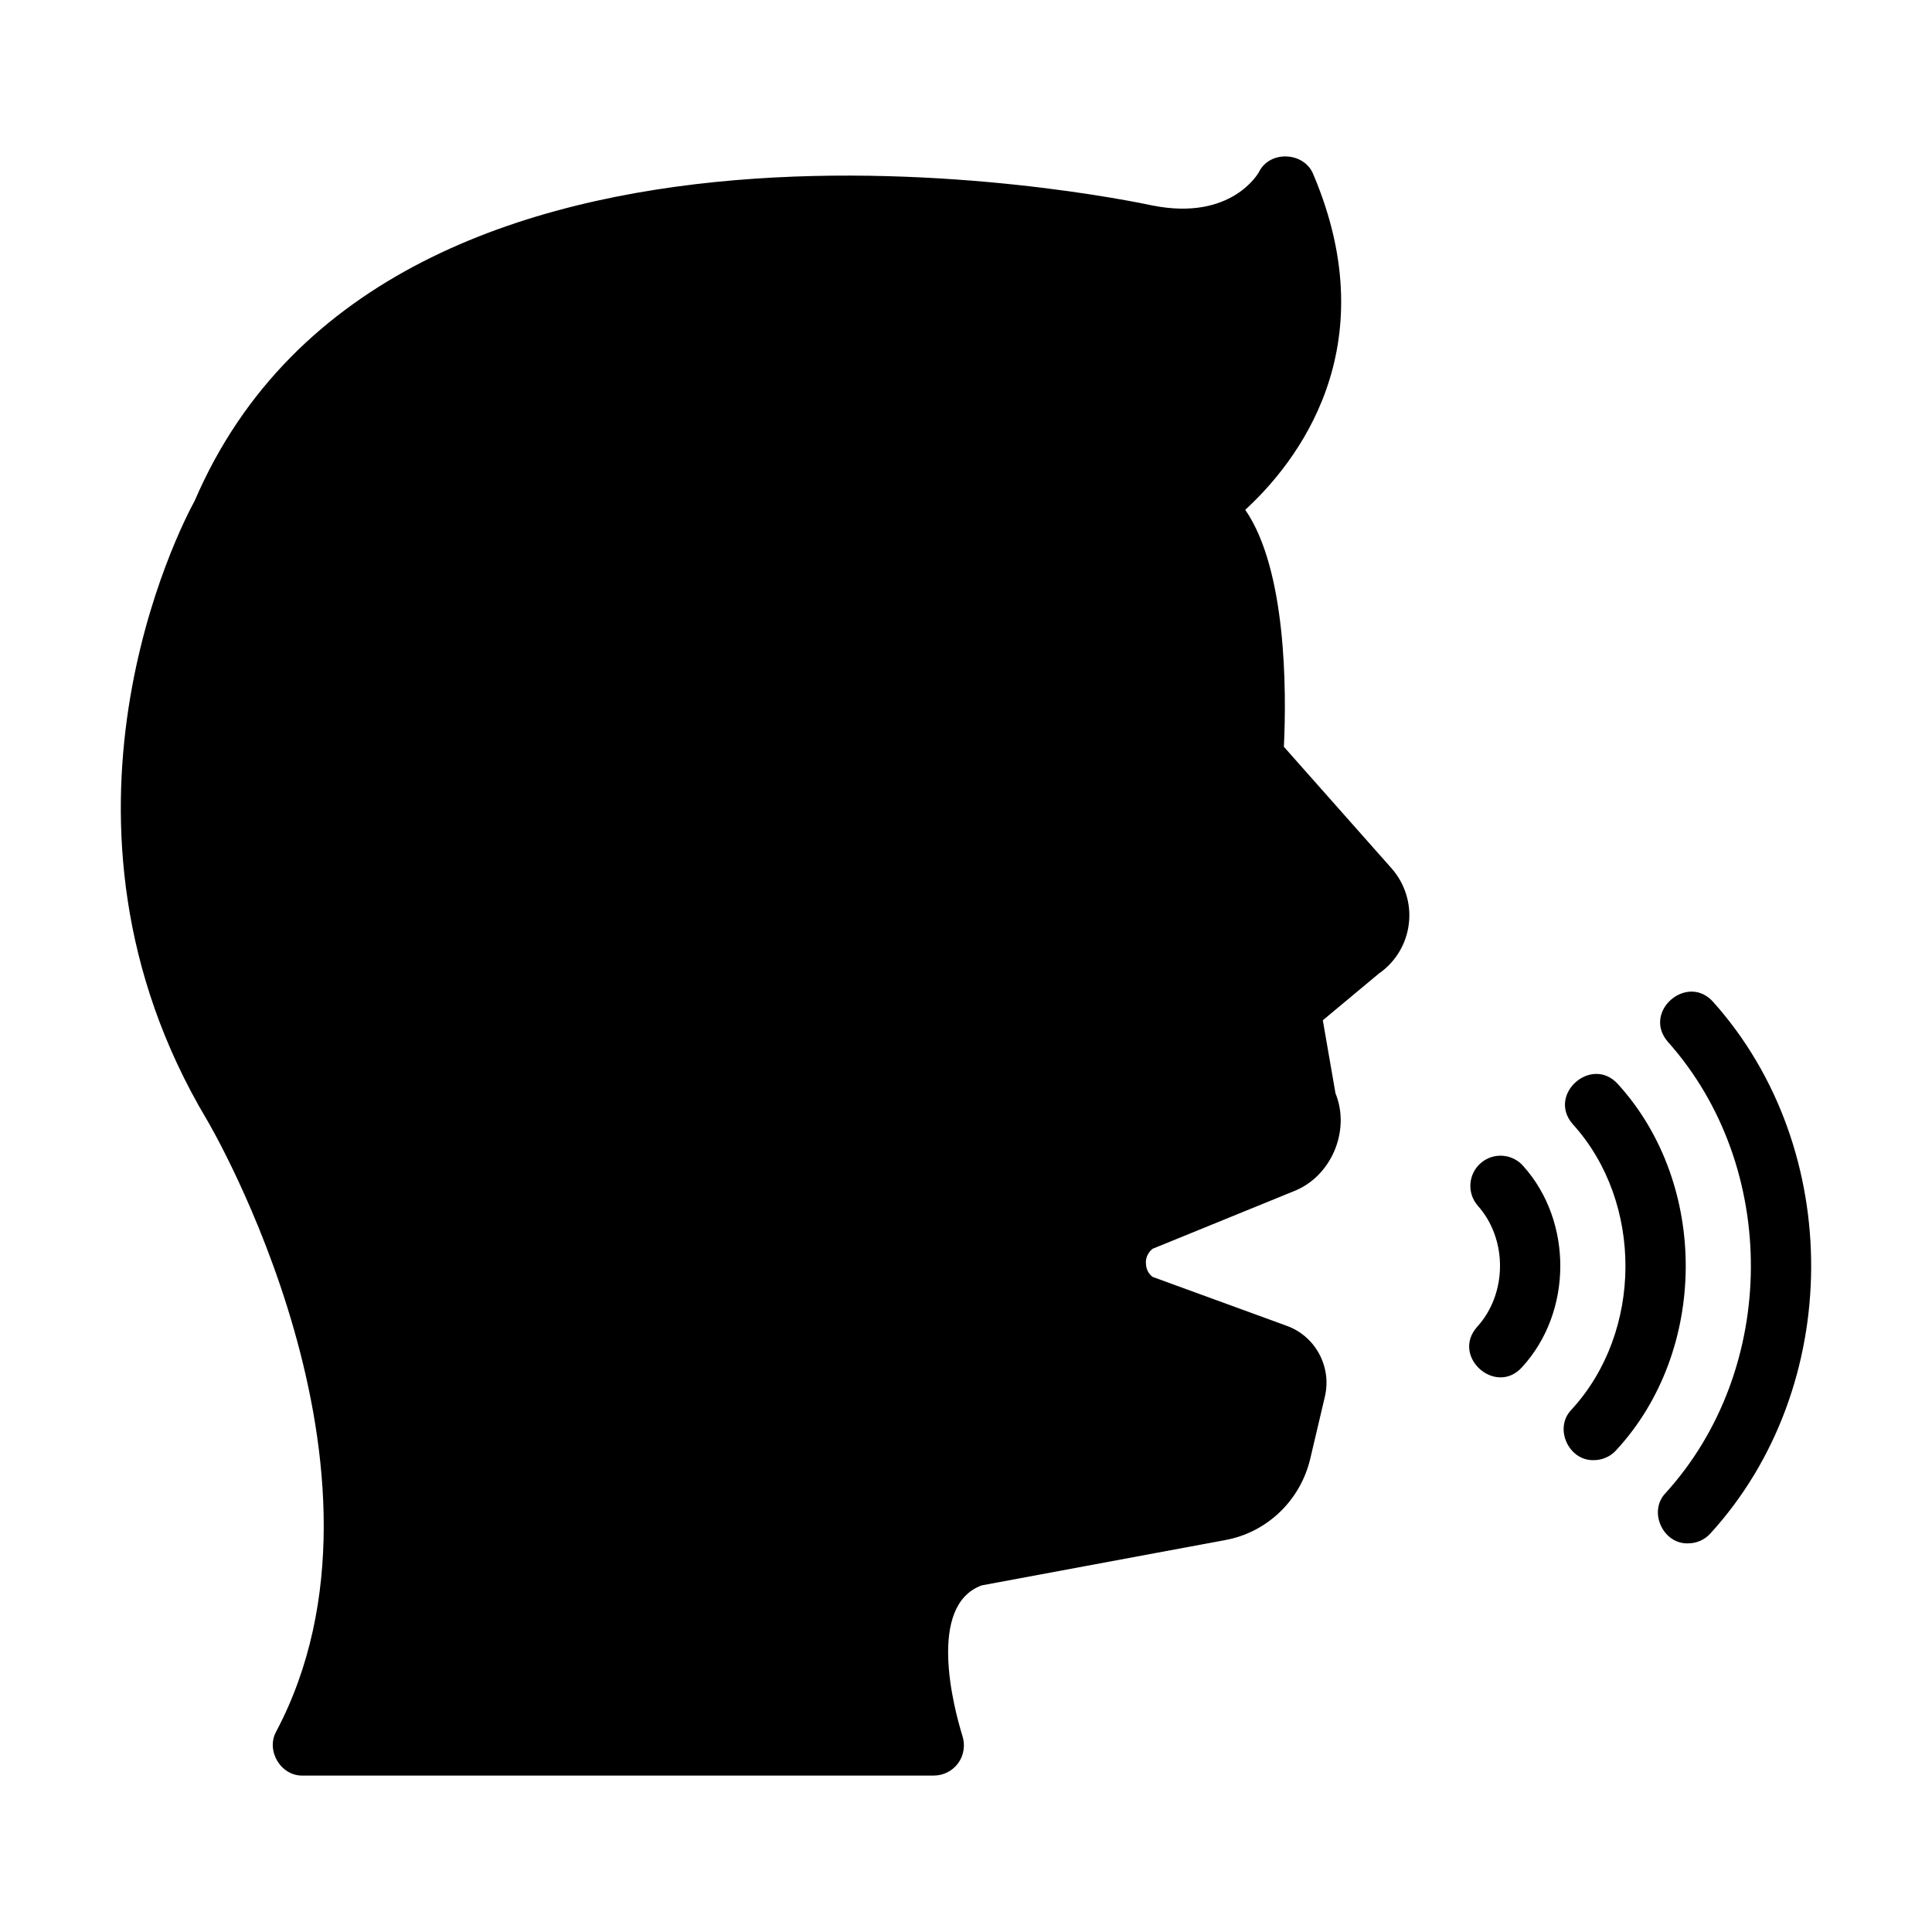 <svg id="glyph" viewBox="0 0 64 64" xmlns="http://www.w3.org/2000/svg"><g fill="rgb(0,0,0)"><path d="m42.53 24.738c.09-1.84.09-5.87-1.28-7.85 1.69-1.55 4.7-5.34 2.26-11.1-.291-.762-1.455-.824-1.81-.08-.01.01-.89 1.62-3.52 1.1-1.03-.22-25.26-5.28-31.73 9.78-.48.87-5.5 10.6.4 20.5.07.11 6.86 11.66 2.3 20.27-.351.634.155 1.487.89 1.46-0.0 0 20.89 0 20.89 0.0.32 0 .62-.15.81-.41.19-.26.24-.6.14-.91-.292-.941-1.174-4.316.64-4.98 0.0 0 8.06-1.5 8.06-1.5 1.39-.25 2.49-1.31 2.82-2.68l.49-2.08c.23-.99-.32-2-1.27-2.34l-4.44-1.62c-.2-.15-.22-.37-.22-.46-.01-.09.02-.31.22-.47l4.66-1.9c1.258-.48 1.906-2.011 1.4-3.25 0.0 0-.42-2.42-.42-2.42l1.86-1.55c.55-.38.91-.98.99-1.65.08-.66-.13-1.33-.57-1.83l-3.57-4.03z"/><path d="m56.758 33.198c-.858-.981-2.365.312-1.512 1.309 3.704 4.147 3.666 10.845-.077 14.958-.578.61-.077 1.69.75 1.661.276 0.0.553-.114.75-.339 4.401-4.833 4.444-12.715.089-17.589z"/><path d="m53.602 35.92c-.868-.977-2.362.33-1.504 1.318 2.351 2.588 2.324 6.901-.047 9.465-.584.609-.085 1.695.746 1.666.274 0.0.549-.112.746-.334 3.039-3.289 3.072-8.797.059-12.115z"/><path d="m49.052 38.529c-.417.361-.462.993-.1 1.41.993 1.11.983 2.918-.025 4.021-.862.979.626 2.302 1.498 1.324 1.669-1.822 1.684-4.818.037-6.655-.361-.417-.993-.463-1.41-.1z"/></g></svg>
